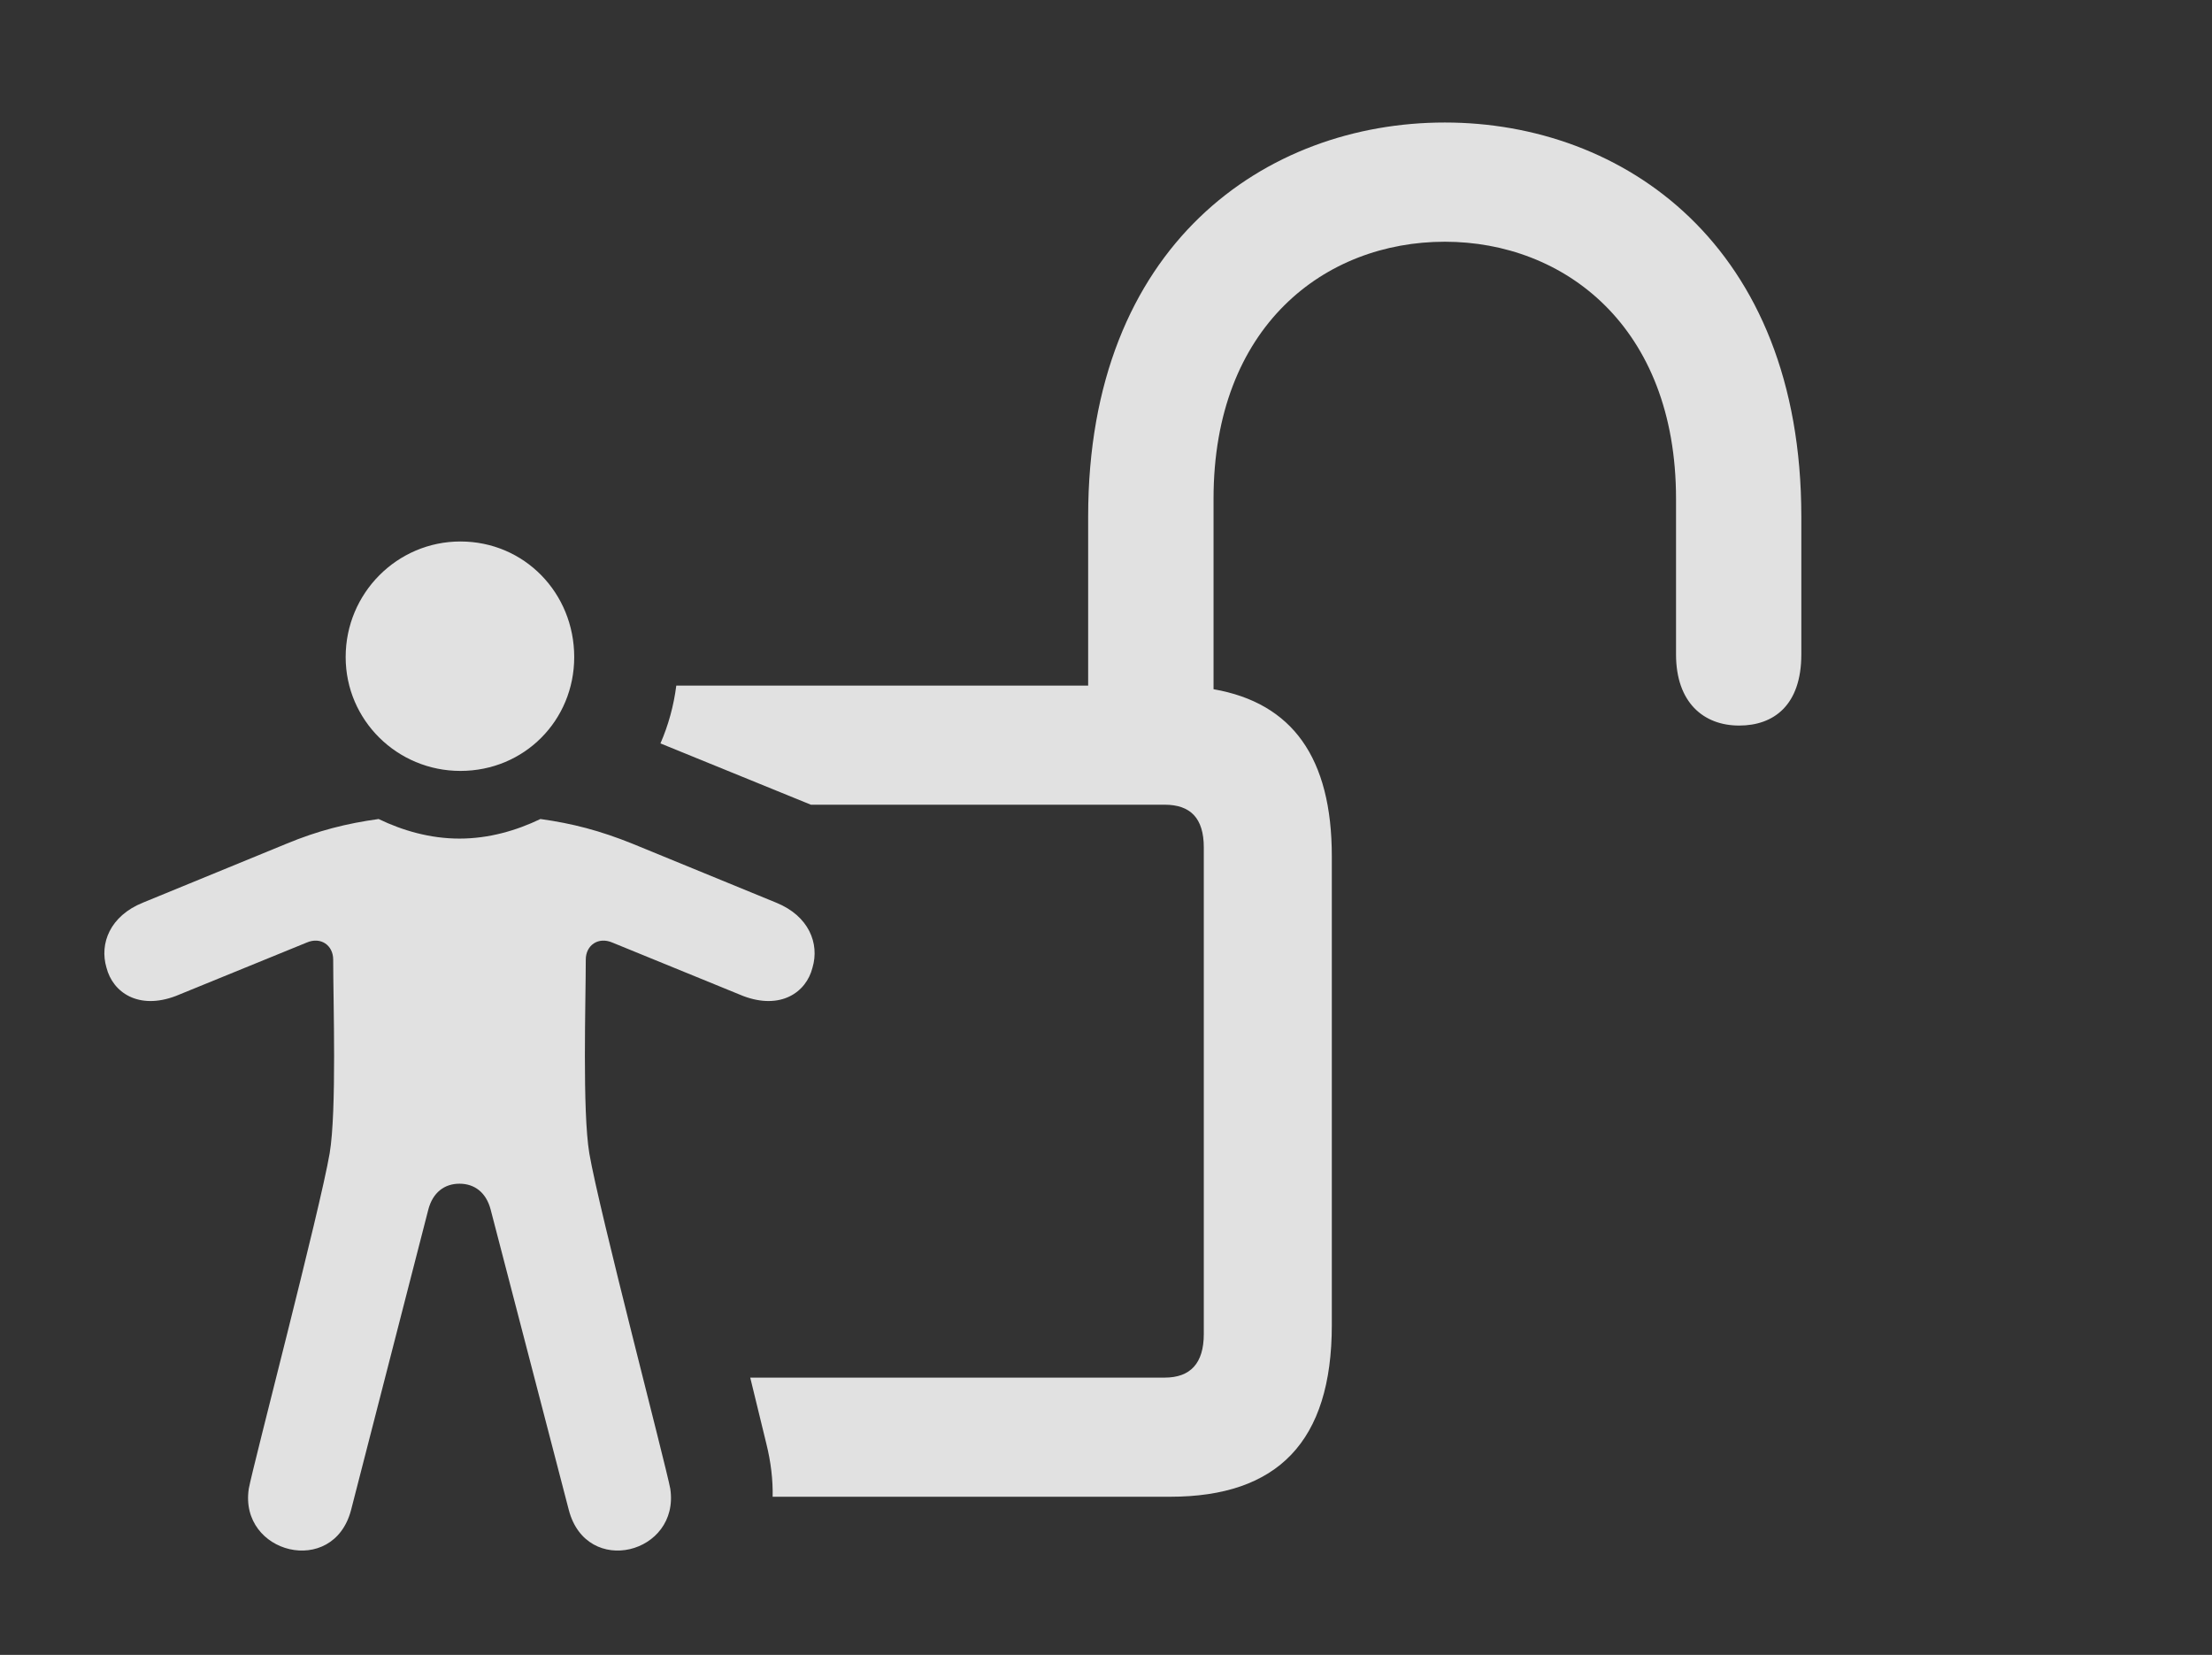 <?xml version="1.0" encoding="UTF-8"?>
<!--Generator: Apple Native CoreSVG 232.5-->
<!DOCTYPE svg
PUBLIC "-//W3C//DTD SVG 1.1//EN"
       "http://www.w3.org/Graphics/SVG/1.1/DTD/svg11.dtd">
<svg version="1.1" xmlns="http://www.w3.org/2000/svg" xmlns:xlink="http://www.w3.org/1999/xlink" width="24.292" height="18.169">
 <rect width="100%" height="100%" fill="#333333" stroke="none"/>
 <g>
  <rect height="18.169" opacity="0" width="24.292" x="0" y="0"/>
  <path d="M19.782 5.671L19.782 7.185C19.782 7.742 19.48 7.966 19.099 7.966C18.708 7.966 18.406 7.712 18.406 7.185L18.406 5.476C18.406 3.582 17.175 2.654 15.867 2.654C14.548 2.654 13.327 3.582 13.327 5.476L13.327 7.567C14.192 7.718 14.626 8.318 14.626 9.402L14.626 14.548C14.626 15.828 14.031 16.433 12.849 16.433L8.485 16.433C8.489 16.251 8.467 16.055 8.415 15.847L8.239 15.125L12.79 15.125C13.073 15.125 13.22 14.968 13.22 14.646L13.22 9.304C13.22 8.982 13.073 8.835 12.79 8.835L8.905 8.835L7.253 8.162C7.34 7.962 7.399 7.748 7.427 7.527L11.95 7.527L11.95 5.671C11.95 2.683 13.904 1.345 15.867 1.345C17.82 1.345 19.782 2.683 19.782 5.671Z" fill="#ffffff" fill-opacity="0.85"/>
  <path d="M5.056 8.464C5.759 8.464 6.306 7.908 6.306 7.214C6.306 6.511 5.759 5.945 5.056 5.945C4.363 5.945 3.796 6.511 3.796 7.214C3.796 7.908 4.363 8.464 5.056 8.464ZM5.046 12.996C5.212 12.996 5.339 13.093 5.388 13.279L6.247 16.58C6.443 17.322 7.468 17.058 7.361 16.345C7.312 16.082 6.579 13.289 6.472 12.664C6.394 12.195 6.433 10.994 6.433 10.535C6.433 10.379 6.57 10.281 6.726 10.349L8.161 10.935C8.572 11.091 8.855 10.896 8.923 10.623C9.001 10.359 8.884 10.056 8.523 9.91L6.95 9.265C6.589 9.119 6.286 9.041 5.935 8.992C5.671 9.119 5.368 9.207 5.046 9.207C4.724 9.207 4.421 9.119 4.158 8.992C3.806 9.041 3.493 9.119 3.142 9.265L1.57 9.91C1.208 10.056 1.091 10.359 1.169 10.623C1.238 10.896 1.521 11.091 1.931 10.935L3.367 10.349C3.523 10.281 3.659 10.379 3.659 10.535C3.659 10.994 3.699 12.195 3.62 12.664C3.513 13.289 2.781 16.082 2.732 16.345C2.624 17.058 3.659 17.322 3.855 16.58L4.704 13.279C4.753 13.093 4.88 12.996 5.046 12.996Z" fill="#ffffff" fill-opacity="0.85"/>
 </g>
</svg>
